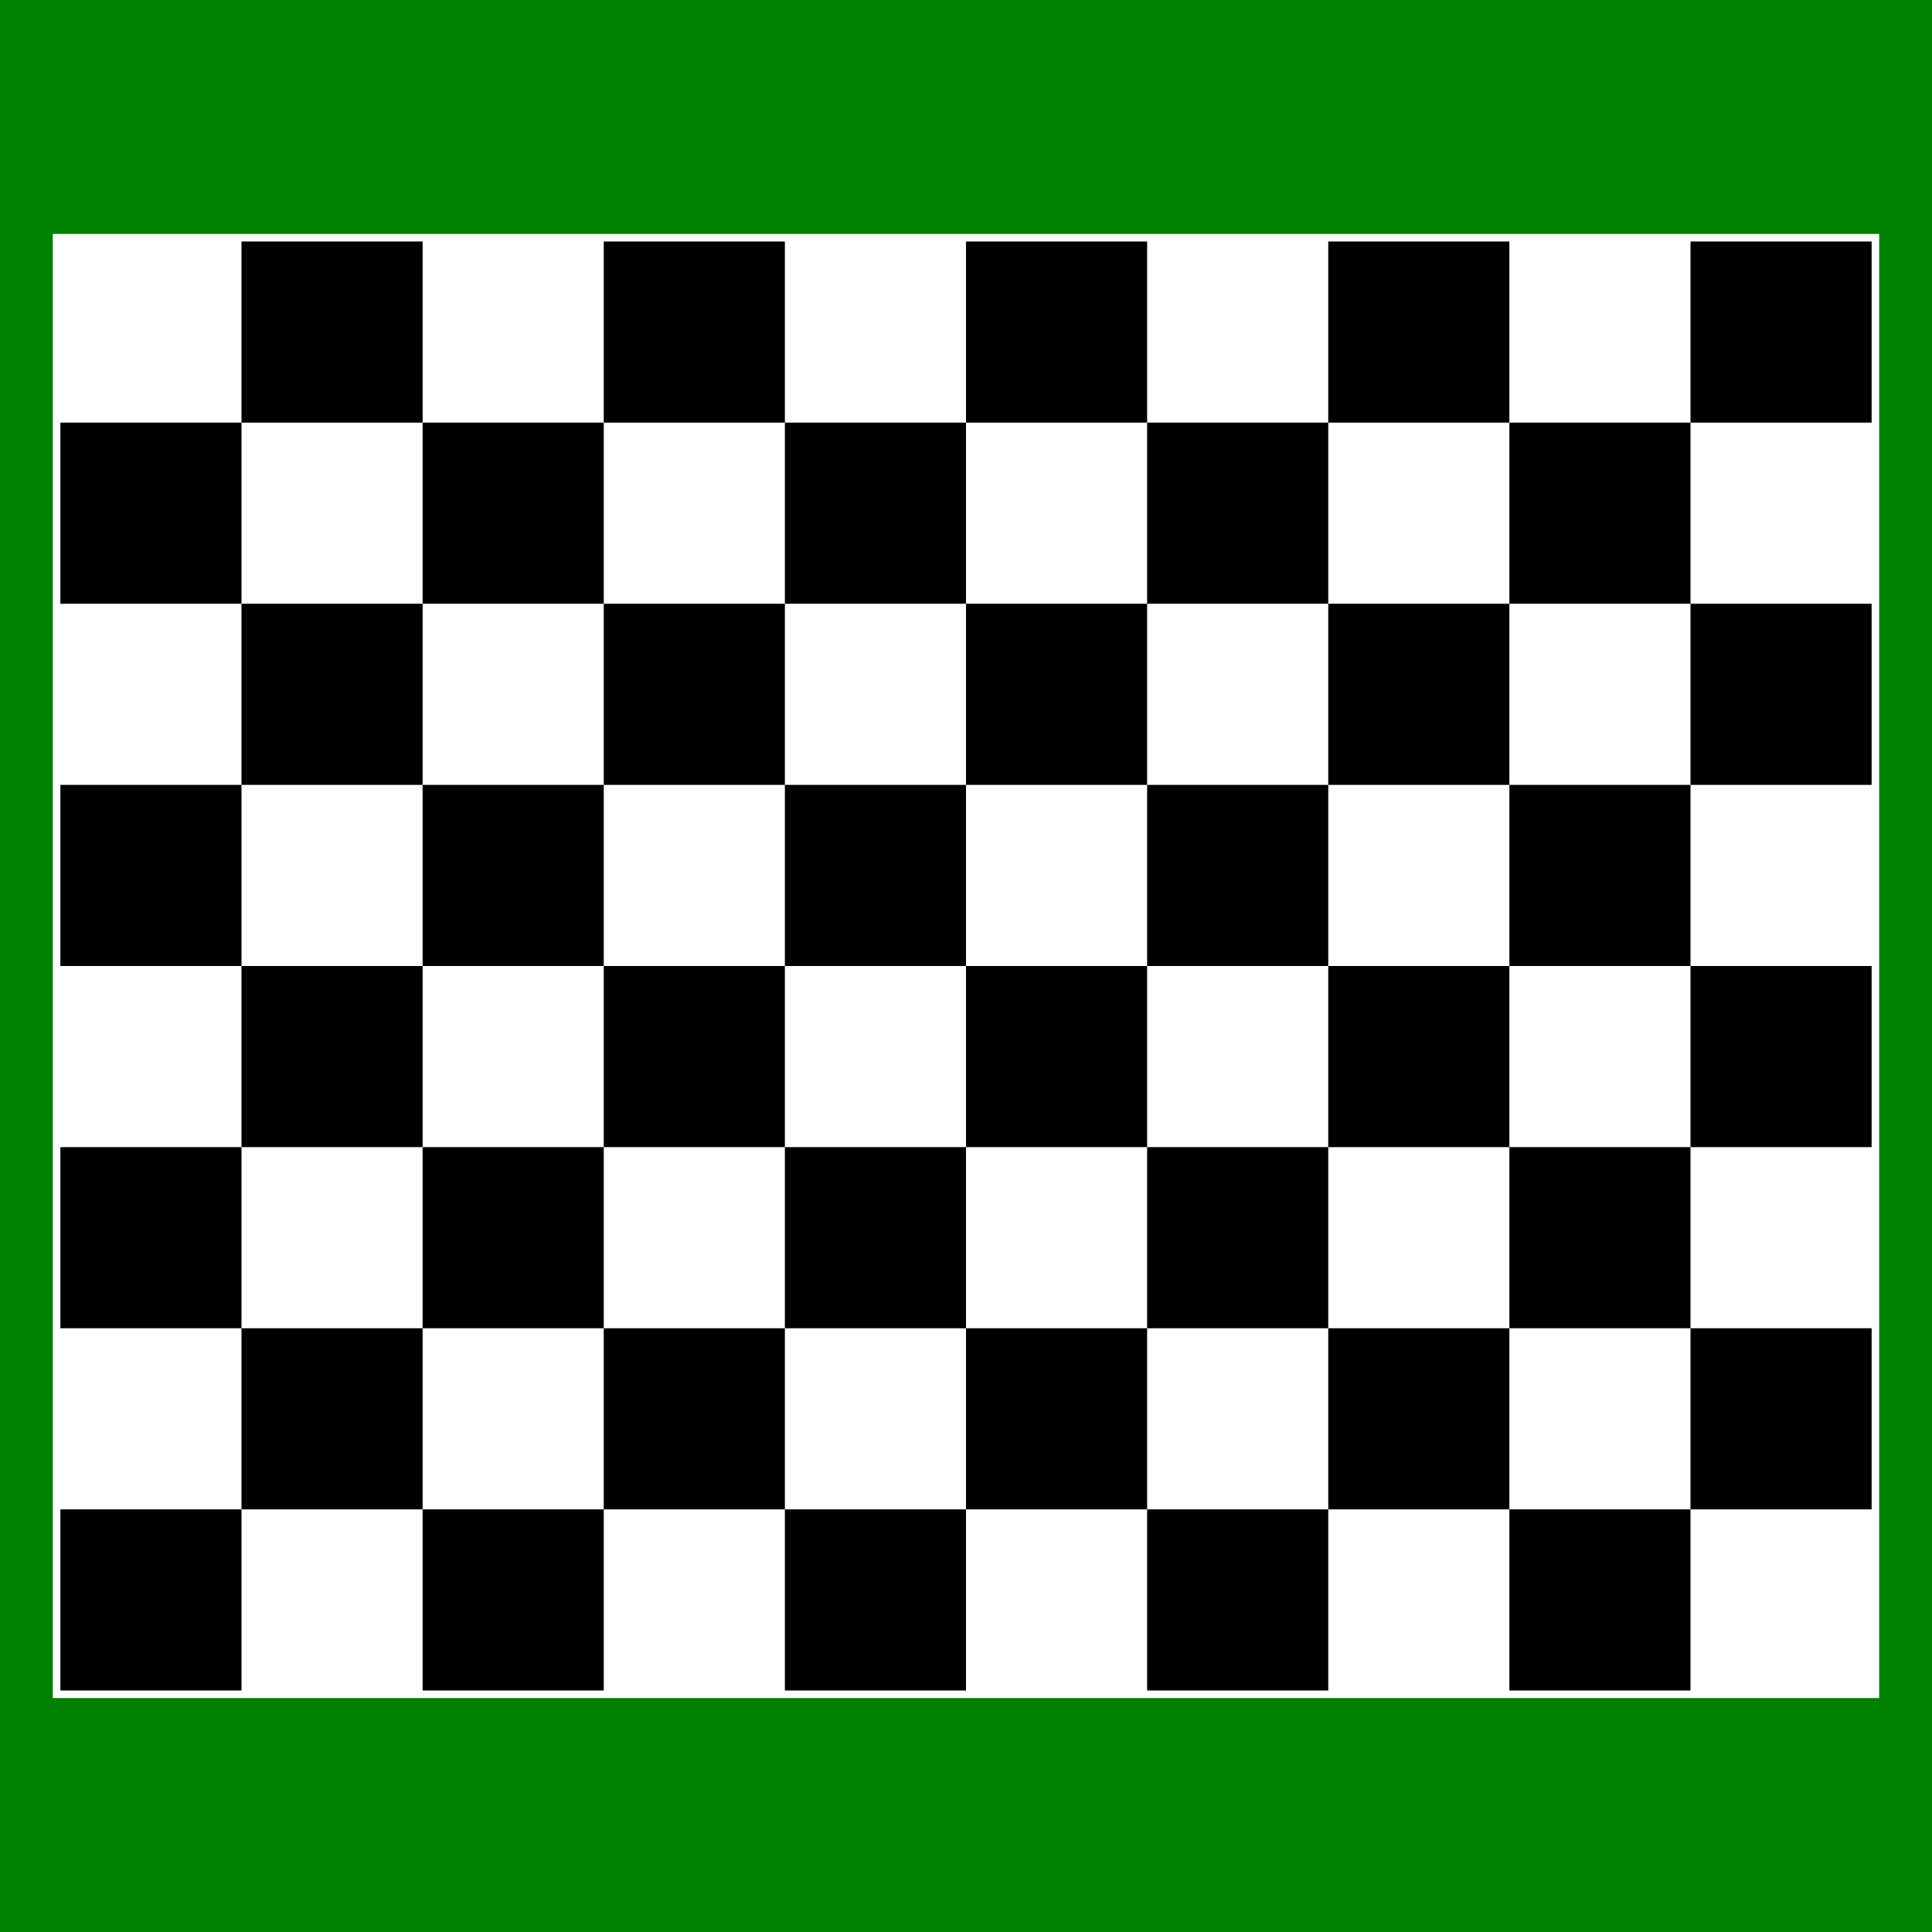 <svg height="1024" width="1024" xmlns="http://www.w3.org/2000/svg">
    <rect fill="#008000" height="1024" width="1024" x="0" y="0" />
    <rect fill="#FFFFFF" height="776" width="968" x="28" y="124" />
    <rect fill="#000000" height="96" width="96" x="128" y="128" />
    <rect fill="#000000" height="96" width="96" x="320" y="128" />
    <rect fill="#000000" height="96" width="96" x="512" y="128" />
    <rect fill="#000000" height="96" width="96" x="704" y="128" />
    <rect fill="#000000" height="96" width="96" x="896" y="128" />
    <rect fill="#000000" height="96" width="96" x="32" y="224" />
    <rect fill="#000000" height="96" width="96" x="224" y="224" />
    <rect fill="#000000" height="96" width="96" x="416" y="224" />
    <rect fill="#000000" height="96" width="96" x="608" y="224" />
    <rect fill="#000000" height="96" width="96" x="800" y="224" />
    <rect fill="#000000" height="96" width="96" x="128" y="320" />
    <rect fill="#000000" height="96" width="96" x="320" y="320" />
    <rect fill="#000000" height="96" width="96" x="512" y="320" />
    <rect fill="#000000" height="96" width="96" x="704" y="320" />
    <rect fill="#000000" height="96" width="96" x="896" y="320" />
    <rect fill="#000000" height="96" width="96" x="32" y="416" />
    <rect fill="#000000" height="96" width="96" x="224" y="416" />
    <rect fill="#000000" height="96" width="96" x="416" y="416" />
    <rect fill="#000000" height="96" width="96" x="608" y="416" />
    <rect fill="#000000" height="96" width="96" x="800" y="416" />
    <rect fill="#000000" height="96" width="96" x="128" y="512" />
    <rect fill="#000000" height="96" width="96" x="320" y="512" />
    <rect fill="#000000" height="96" width="96" x="512" y="512" />
    <rect fill="#000000" height="96" width="96" x="704" y="512" />
    <rect fill="#000000" height="96" width="96" x="896" y="512" />
    <rect fill="#000000" height="96" width="96" x="32" y="608" />
    <rect fill="#000000" height="96" width="96" x="224" y="608" />
    <rect fill="#000000" height="96" width="96" x="416" y="608" />
    <rect fill="#000000" height="96" width="96" x="608" y="608" />
    <rect fill="#000000" height="96" width="96" x="800" y="608" />
    <rect fill="#000000" height="96" width="96" x="128" y="704" />
    <rect fill="#000000" height="96" width="96" x="320" y="704" />
    <rect fill="#000000" height="96" width="96" x="512" y="704" />
    <rect fill="#000000" height="96" width="96" x="704" y="704" />
    <rect fill="#000000" height="96" width="96" x="896" y="704" />
    <rect fill="#000000" height="96" width="96" x="32" y="800" />
    <rect fill="#000000" height="96" width="96" x="224" y="800" />
    <rect fill="#000000" height="96" width="96" x="416" y="800" />
    <rect fill="#000000" height="96" width="96" x="608" y="800" />
    <rect fill="#000000" height="96" width="96" x="800" y="800" />
</svg>
